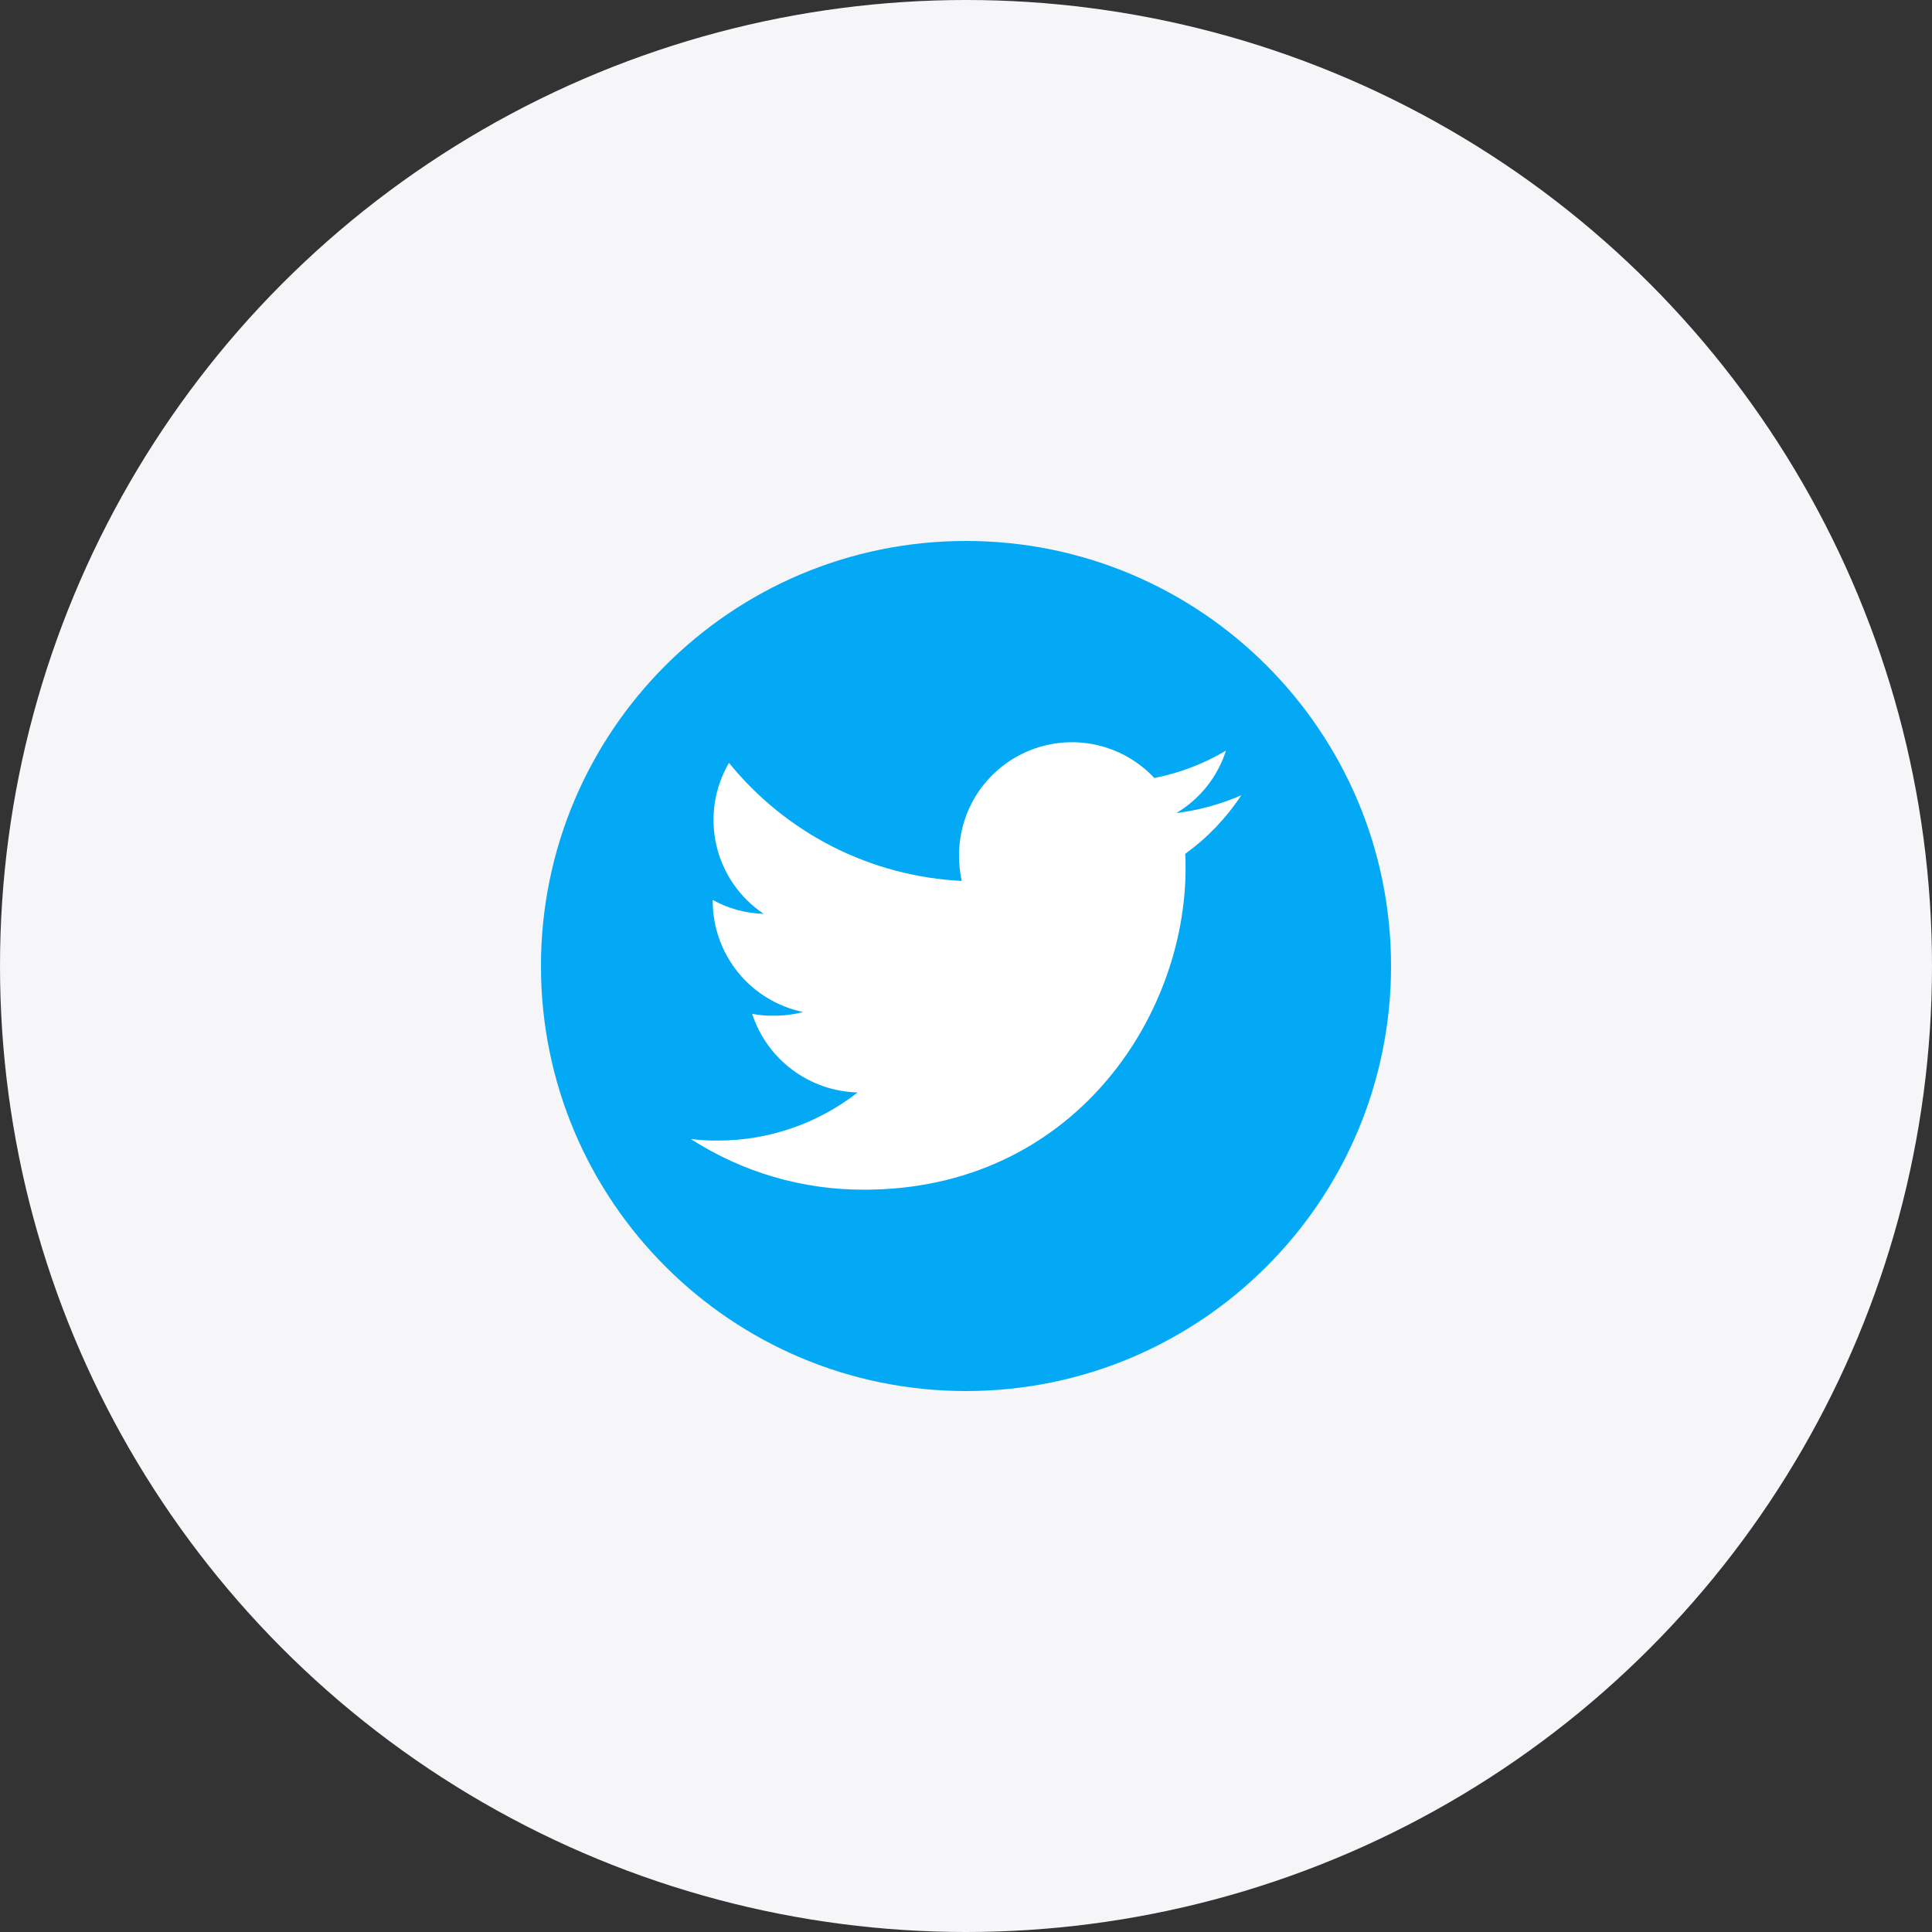<svg width="50" height="50" viewBox="0 0 50 50" fill="none" xmlns="http://www.w3.org/2000/svg">
<rect x="0" y="0" width="50" height="50" fill="#333333" stroke="none"/>
<circle cx="25" cy="25" r="25" fill="#F6F5F8"/>
<g clip-path="url(#clip0_1_7338)">
<path d="M25 36C31.075 36 36 31.075 36 25C36 18.925 31.075 14 25 14C18.925 14 14 18.925 14 25C14 31.075 18.925 36 25 36Z" fill="#03A9F4"/>
<path d="M32.125 20.581C31.589 20.815 31.022 20.97 30.442 21.042C31.054 20.68 31.511 20.105 31.727 19.427C31.155 19.767 30.528 20.006 29.875 20.135C29.474 19.707 28.954 19.409 28.382 19.28C27.81 19.151 27.213 19.198 26.668 19.413C26.123 19.629 25.655 20.003 25.325 20.488C24.996 20.973 24.82 21.546 24.82 22.132C24.818 22.356 24.841 22.579 24.889 22.798C23.726 22.741 22.589 22.439 21.551 21.913C20.514 21.386 19.599 20.647 18.866 19.743C18.489 20.386 18.373 21.149 18.54 21.875C18.707 22.601 19.145 23.236 19.765 23.651C19.302 23.638 18.849 23.515 18.445 23.29V23.322C18.446 23.996 18.68 24.649 19.106 25.172C19.532 25.694 20.125 26.054 20.785 26.191C20.535 26.256 20.278 26.288 20.02 26.286C19.834 26.29 19.648 26.273 19.465 26.237C19.654 26.817 20.018 27.324 20.508 27.688C20.997 28.053 21.587 28.257 22.196 28.272C21.163 29.08 19.889 29.518 18.578 29.518C18.344 29.52 18.111 29.507 17.879 29.478C19.216 30.34 20.775 30.795 22.366 30.789C27.743 30.789 30.682 26.335 30.682 22.475C30.682 22.346 30.682 22.222 30.672 22.098C31.245 21.684 31.737 21.17 32.125 20.581Z" fill="white"/>
</g>
<defs>
<clipPath id="clip0_1_7338">
<rect width="22" height="22" fill="white" transform="translate(14 14)"/>
</clipPath>
</defs>
</svg>

